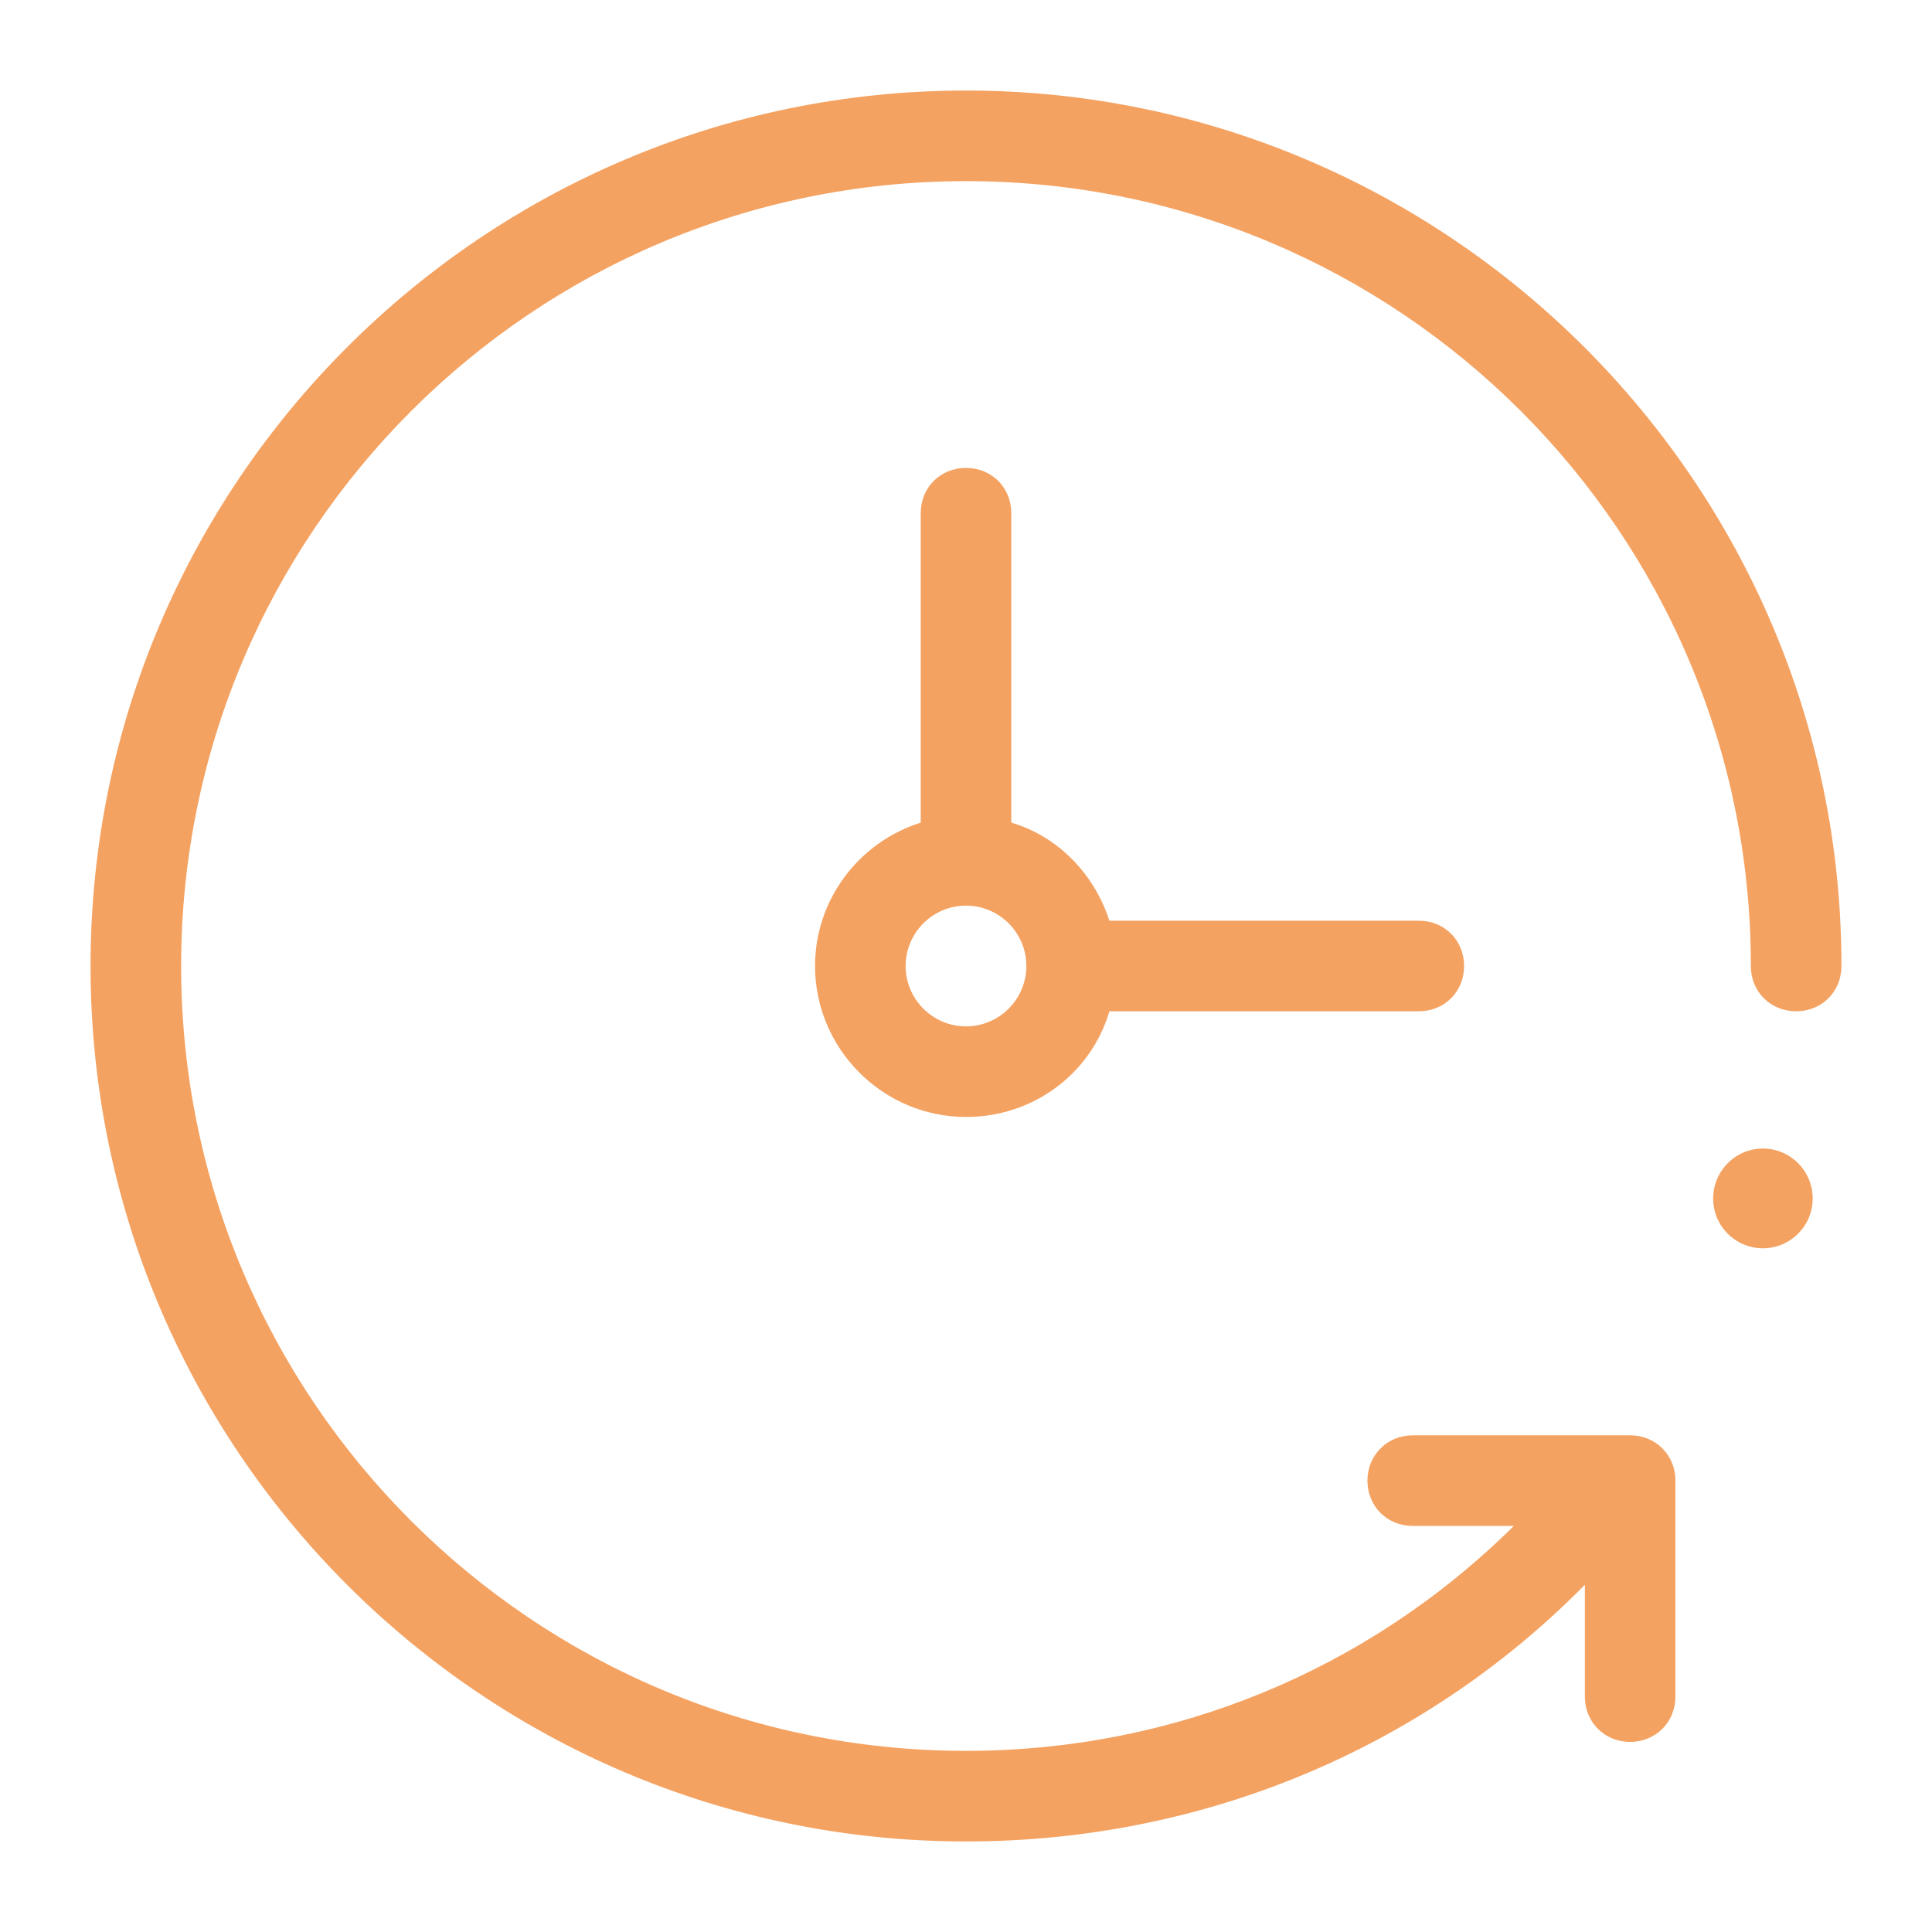 <?xml version="1.0" encoding="UTF-8"?>
<svg xmlns="http://www.w3.org/2000/svg" xmlns:xlink="http://www.w3.org/1999/xlink" width="37pt" height="37pt" viewBox="0 0 37 37" version="1.1">
<g id="surface2139">
<path style=" stroke:none;fill-rule:nonzero;fill:rgb(95.686%,63.529%,38.039%);fill-opacity:1;" d="M 18.5 1.734 C 9.25 1.734 1.734 9.25 1.734 18.5 C 1.734 27.75 9.25 35.266 18.5 35.266 C 22.98 35.266 27.199 33.531 30.324 30.379 L 30.352 30.352 L 30.352 32.492 C 30.352 32.98 30.727 33.359 31.219 33.359 C 31.711 33.359 32.086 32.98 32.086 32.492 L 32.086 28.355 C 32.086 27.867 31.711 27.488 31.219 27.488 L 27.055 27.488 C 26.566 27.488 26.188 27.867 26.188 28.355 C 26.188 28.848 26.566 29.223 27.055 29.223 L 28.992 29.223 C 26.188 32 22.461 33.531 18.5 33.531 C 10.203 33.531 3.469 26.797 3.469 18.5 C 3.469 10.203 10.203 3.469 18.5 3.469 C 26.797 3.469 33.531 10.203 33.531 18.5 C 33.531 18.992 33.906 19.367 34.398 19.367 C 34.891 19.367 35.266 18.992 35.266 18.5 C 35.266 9.25 27.723 1.734 18.5 1.734 Z M 18.5 8.961 C 18.008 8.961 17.633 9.336 17.633 9.828 L 17.633 15.754 C 16.449 16.129 15.609 17.227 15.609 18.5 C 15.609 20.09 16.91 21.391 18.5 21.391 C 19.801 21.391 20.898 20.551 21.246 19.367 L 27.172 19.367 C 27.664 19.367 28.039 18.992 28.039 18.5 C 28.039 18.008 27.664 17.633 27.172 17.633 L 21.246 17.633 C 20.957 16.738 20.262 16.016 19.367 15.754 L 19.367 9.828 C 19.367 9.336 18.992 8.961 18.5 8.961 Z M 18.5 17.344 C 19.137 17.344 19.656 17.863 19.656 18.5 C 19.656 19.137 19.137 19.656 18.5 19.656 C 17.863 19.656 17.344 19.137 17.344 18.5 C 17.344 17.863 17.863 17.344 18.5 17.344 Z M 33.762 21.996 C 33.234 21.996 32.809 22.426 32.809 22.953 C 32.809 23.477 33.234 23.906 33.762 23.906 C 34.289 23.906 34.715 23.477 34.715 22.953 C 34.715 22.426 34.289 21.996 33.762 21.996 Z M 33.762 21.996 "/>
</g>
</svg>
